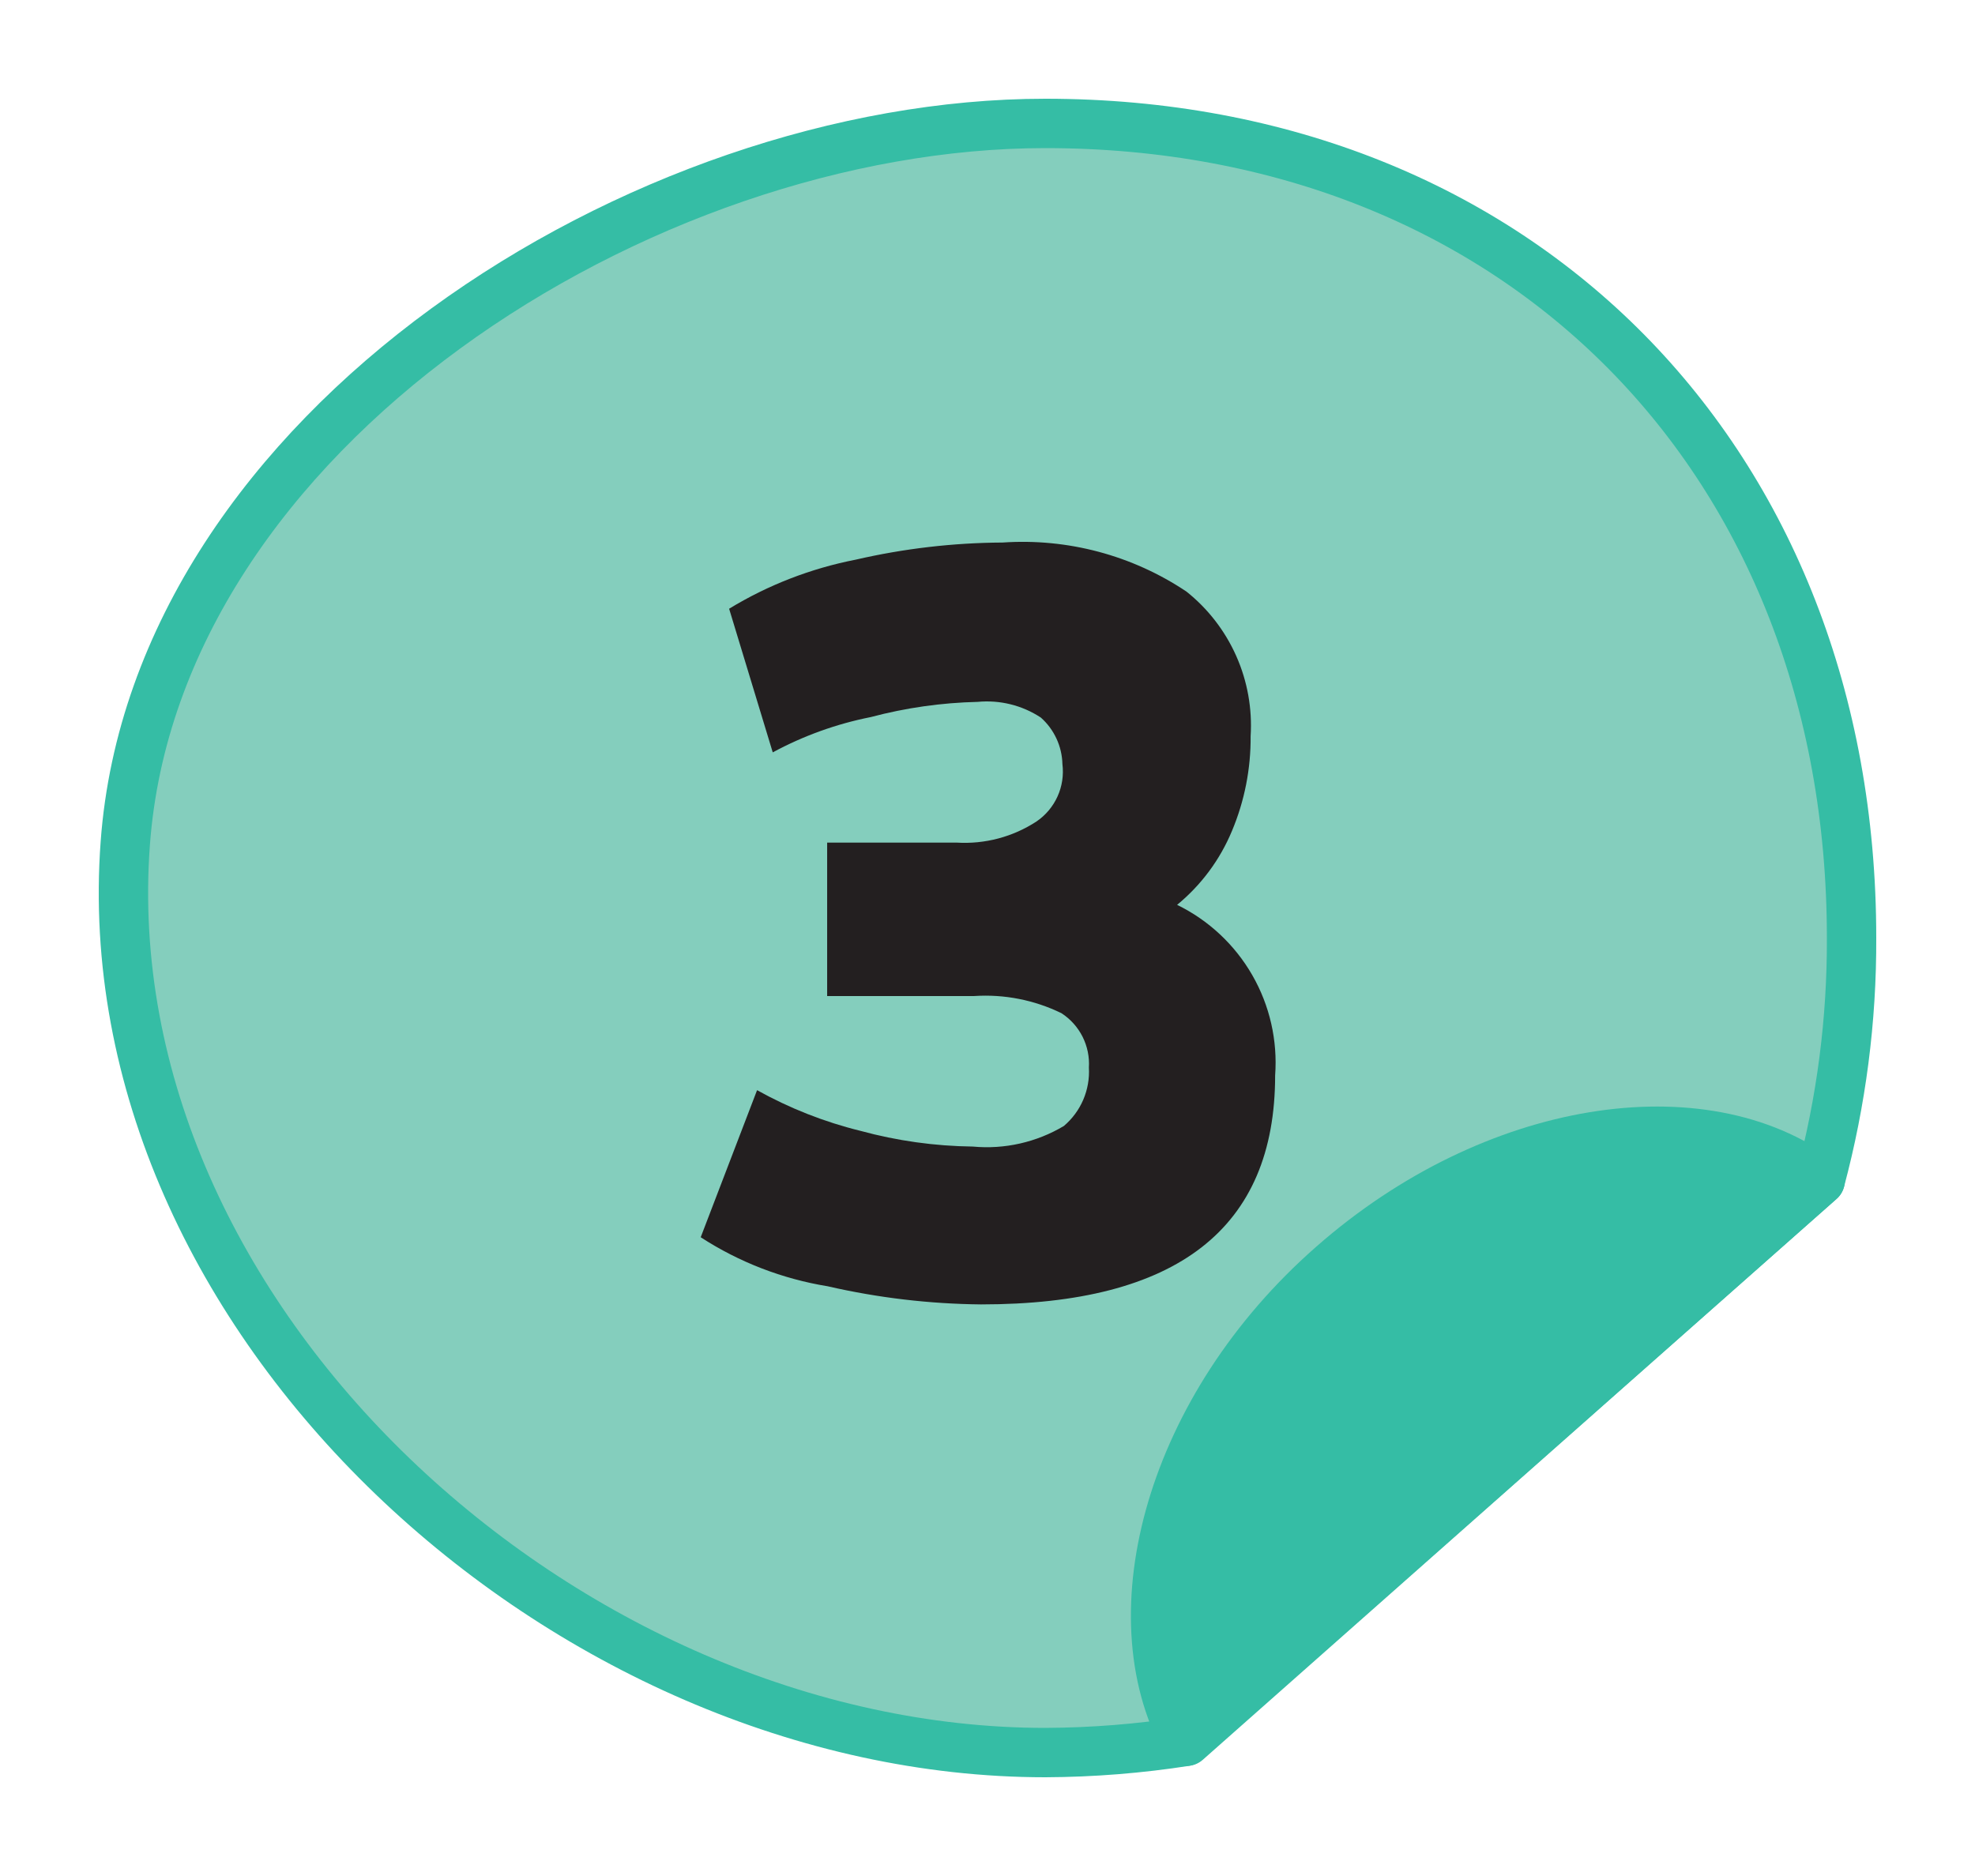 <svg width="80" height="76" viewBox="0 0 80 76" fill="none" xmlns="http://www.w3.org/2000/svg">
<g filter="url(#filter0_d_1664_63575)">
<path d="M75 33.99C75 14.685 61.578 1 42.34 1C26.04 1 6.306 13.433 5.075 30.157C3.645 49.422 22.943 67 42.34 67C44.255 66.992 46.166 66.839 48.058 66.543L73.729 43.822C74.586 40.615 75.014 37.309 75 33.99Z" fill="#84CEBD" stroke="#35BDA5" stroke-width="2" stroke-linecap="round" stroke-linejoin="round"/>
<path d="M53.975 47.258C47.403 53.018 45.18 61.38 48.019 66.544L73.729 43.822C69.004 40.267 60.526 41.498 53.975 47.258Z" fill="#35BDA5" stroke="#35BDA5" stroke-width="2" stroke-linecap="round" stroke-linejoin="round"/>
<path d="M42.161 25.07C41.405 24.572 40.501 24.348 39.6 24.434C38.138 24.468 36.685 24.674 35.272 25.05C33.884 25.325 32.546 25.807 31.301 26.48L29.534 20.661C31.11 19.7 32.845 19.028 34.656 18.674C36.61 18.223 38.608 17.989 40.612 17.979C43.246 17.798 45.864 18.497 48.058 19.965C48.931 20.66 49.623 21.556 50.076 22.576C50.529 23.596 50.728 24.711 50.658 25.825C50.669 27.14 50.413 28.445 49.904 29.658C49.42 30.825 48.657 31.855 47.68 32.657C48.957 33.28 50.017 34.272 50.725 35.504C51.433 36.736 51.755 38.152 51.651 39.569C51.651 45.766 47.68 48.844 39.739 48.844C37.647 48.823 35.564 48.577 33.525 48.109C31.692 47.81 29.941 47.134 28.383 46.123L30.666 40.165C31.983 40.898 33.391 41.453 34.855 41.813C36.337 42.217 37.865 42.43 39.401 42.449C40.69 42.57 41.983 42.278 43.094 41.615C43.434 41.326 43.703 40.962 43.879 40.552C44.054 40.142 44.133 39.697 44.107 39.251C44.134 38.818 44.045 38.385 43.85 37.998C43.654 37.61 43.359 37.282 42.995 37.046C41.898 36.511 40.679 36.271 39.461 36.351H33.505V30.135H38.746C39.889 30.206 41.024 29.906 41.982 29.281C42.355 29.028 42.65 28.677 42.836 28.267C43.022 27.857 43.09 27.404 43.035 26.957C43.026 26.599 42.945 26.247 42.794 25.922C42.644 25.598 42.428 25.307 42.161 25.07Z" fill="#231F20"/>
</g>
<defs>
<filter id="filter0_d_1664_63575" x="0" y="0" width="80" height="76" filterUnits="userSpaceOnUse" color-interpolation-filters="sRGB">
<feFlood flood-opacity="0" result="BackgroundImageFix"/>
<feColorMatrix in="SourceAlpha" type="matrix" values="0 0 0 0 0 0 0 0 0 0 0 0 0 0 0 0 0 0 127 0" result="hardAlpha"/>
<feOffset dy="4"/>
<feGaussianBlur stdDeviation="2"/>
<feComposite in2="hardAlpha" operator="out"/>
<feColorMatrix type="matrix" values="0 0 0 0 0 0 0 0 0 0 0 0 0 0 0 0 0 0 0.2 0"/>
<feBlend mode="normal" in2="BackgroundImageFix" result="effect1_dropShadow_1664_63575"/>
<feBlend mode="normal" in="SourceGraphic" in2="effect1_dropShadow_1664_63575" result="shape"/>
</filter>
</defs>
</svg>
